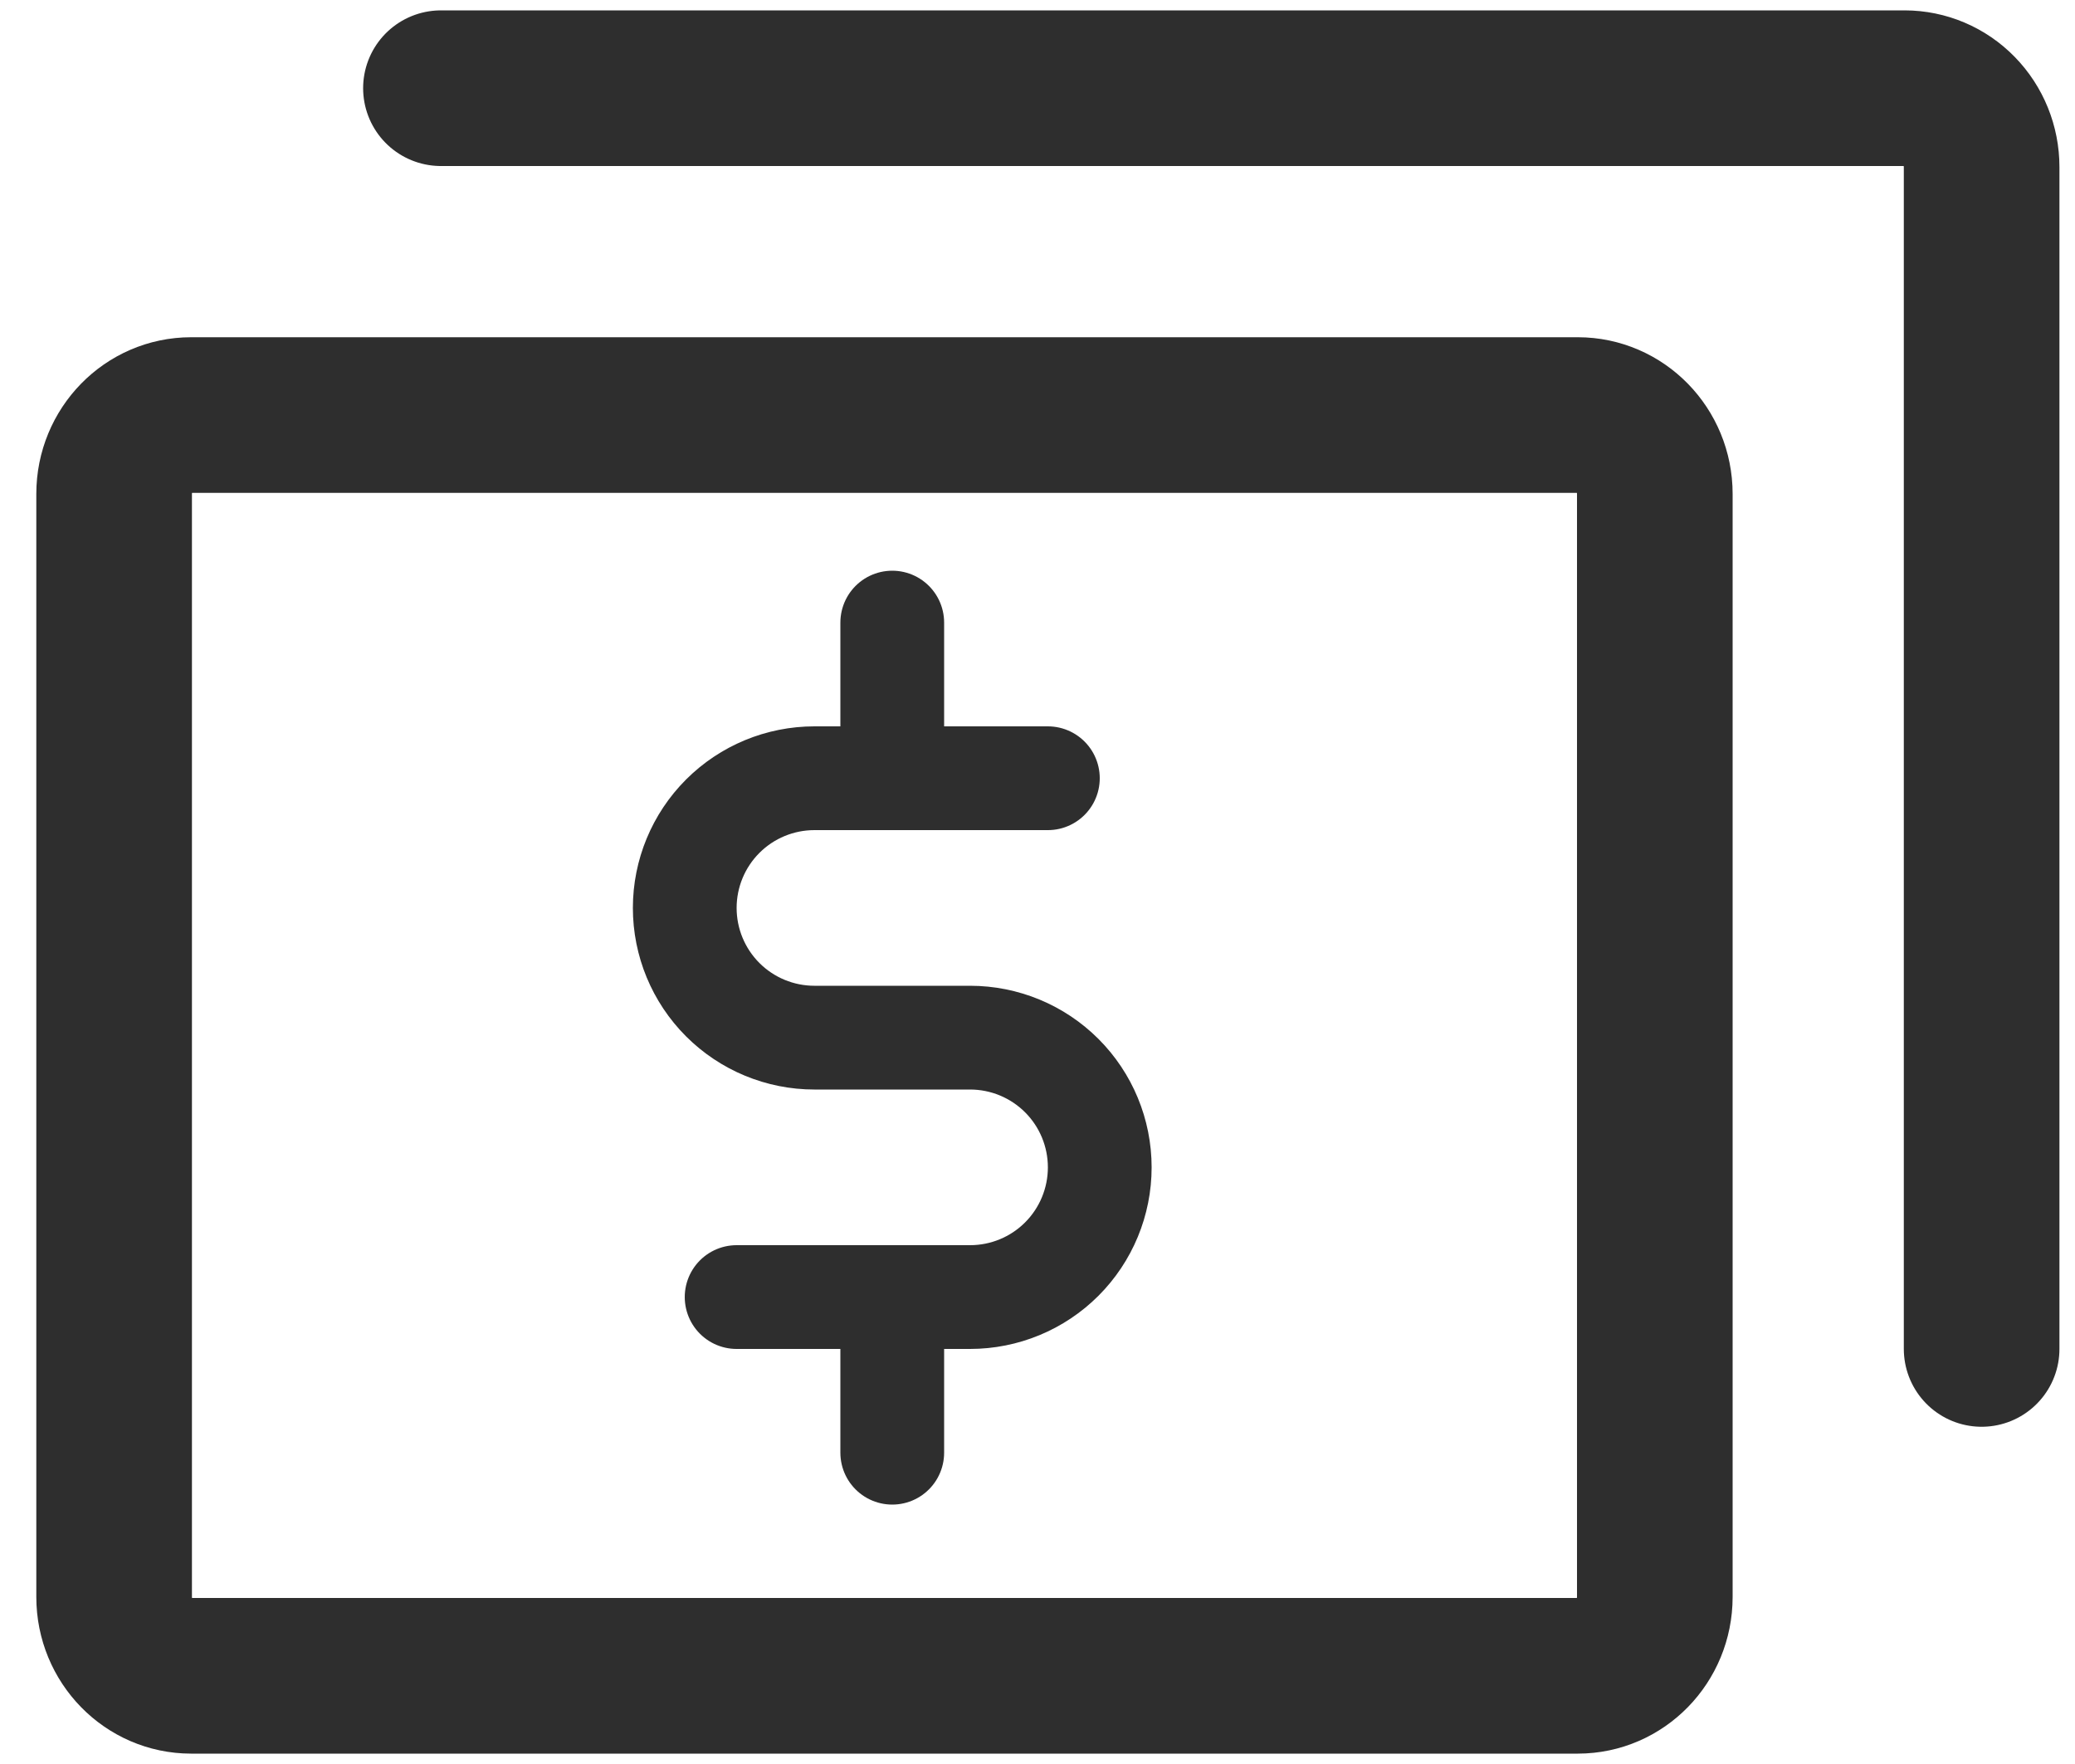 <svg width="40" height="34" viewBox="0 0 40 34" fill="none" xmlns="http://www.w3.org/2000/svg">
<path d="M30.415 8H3.685C2.865 8 2.2 8.68 2.2 9.519V30.781C2.2 31.62 2.865 32.3 3.685 32.3H30.415C31.235 32.3 31.9 31.62 31.9 30.781V9.519C31.9 8.68 31.235 8 30.415 8Z" stroke="#2E2E2E" stroke-width="3" stroke-linecap="round" stroke-linejoin="round"/>
<path d="M8.5 1.7H36.715C37.109 1.7 37.487 1.86 37.765 2.145C38.044 2.43 38.2 2.816 38.2 3.219V26" stroke="#2E2E2E" stroke-width="3" stroke-linecap="round" stroke-linejoin="round"/>
<path d="M17.2 12V15" stroke="#2E2E2E" stroke-width="2" stroke-linecap="round" stroke-linejoin="round"/>
<path d="M17.2 25V28" stroke="#2E2E2E" stroke-width="2" stroke-linecap="round" stroke-linejoin="round"/>
<path d="M14.2 25H18.7C19.363 25 19.999 24.737 20.468 24.268C20.937 23.799 21.2 23.163 21.2 22.5C21.2 21.837 20.937 21.201 20.468 20.732C19.999 20.263 19.363 20 18.7 20H15.7C15.037 20 14.401 19.737 13.932 19.268C13.463 18.799 13.2 18.163 13.2 17.5C13.2 16.837 13.463 16.201 13.932 15.732C14.401 15.263 15.037 15 15.7 15H20.2" stroke="#2E2E2E" stroke-width="2" stroke-linecap="round" stroke-linejoin="round"/>
</svg>
